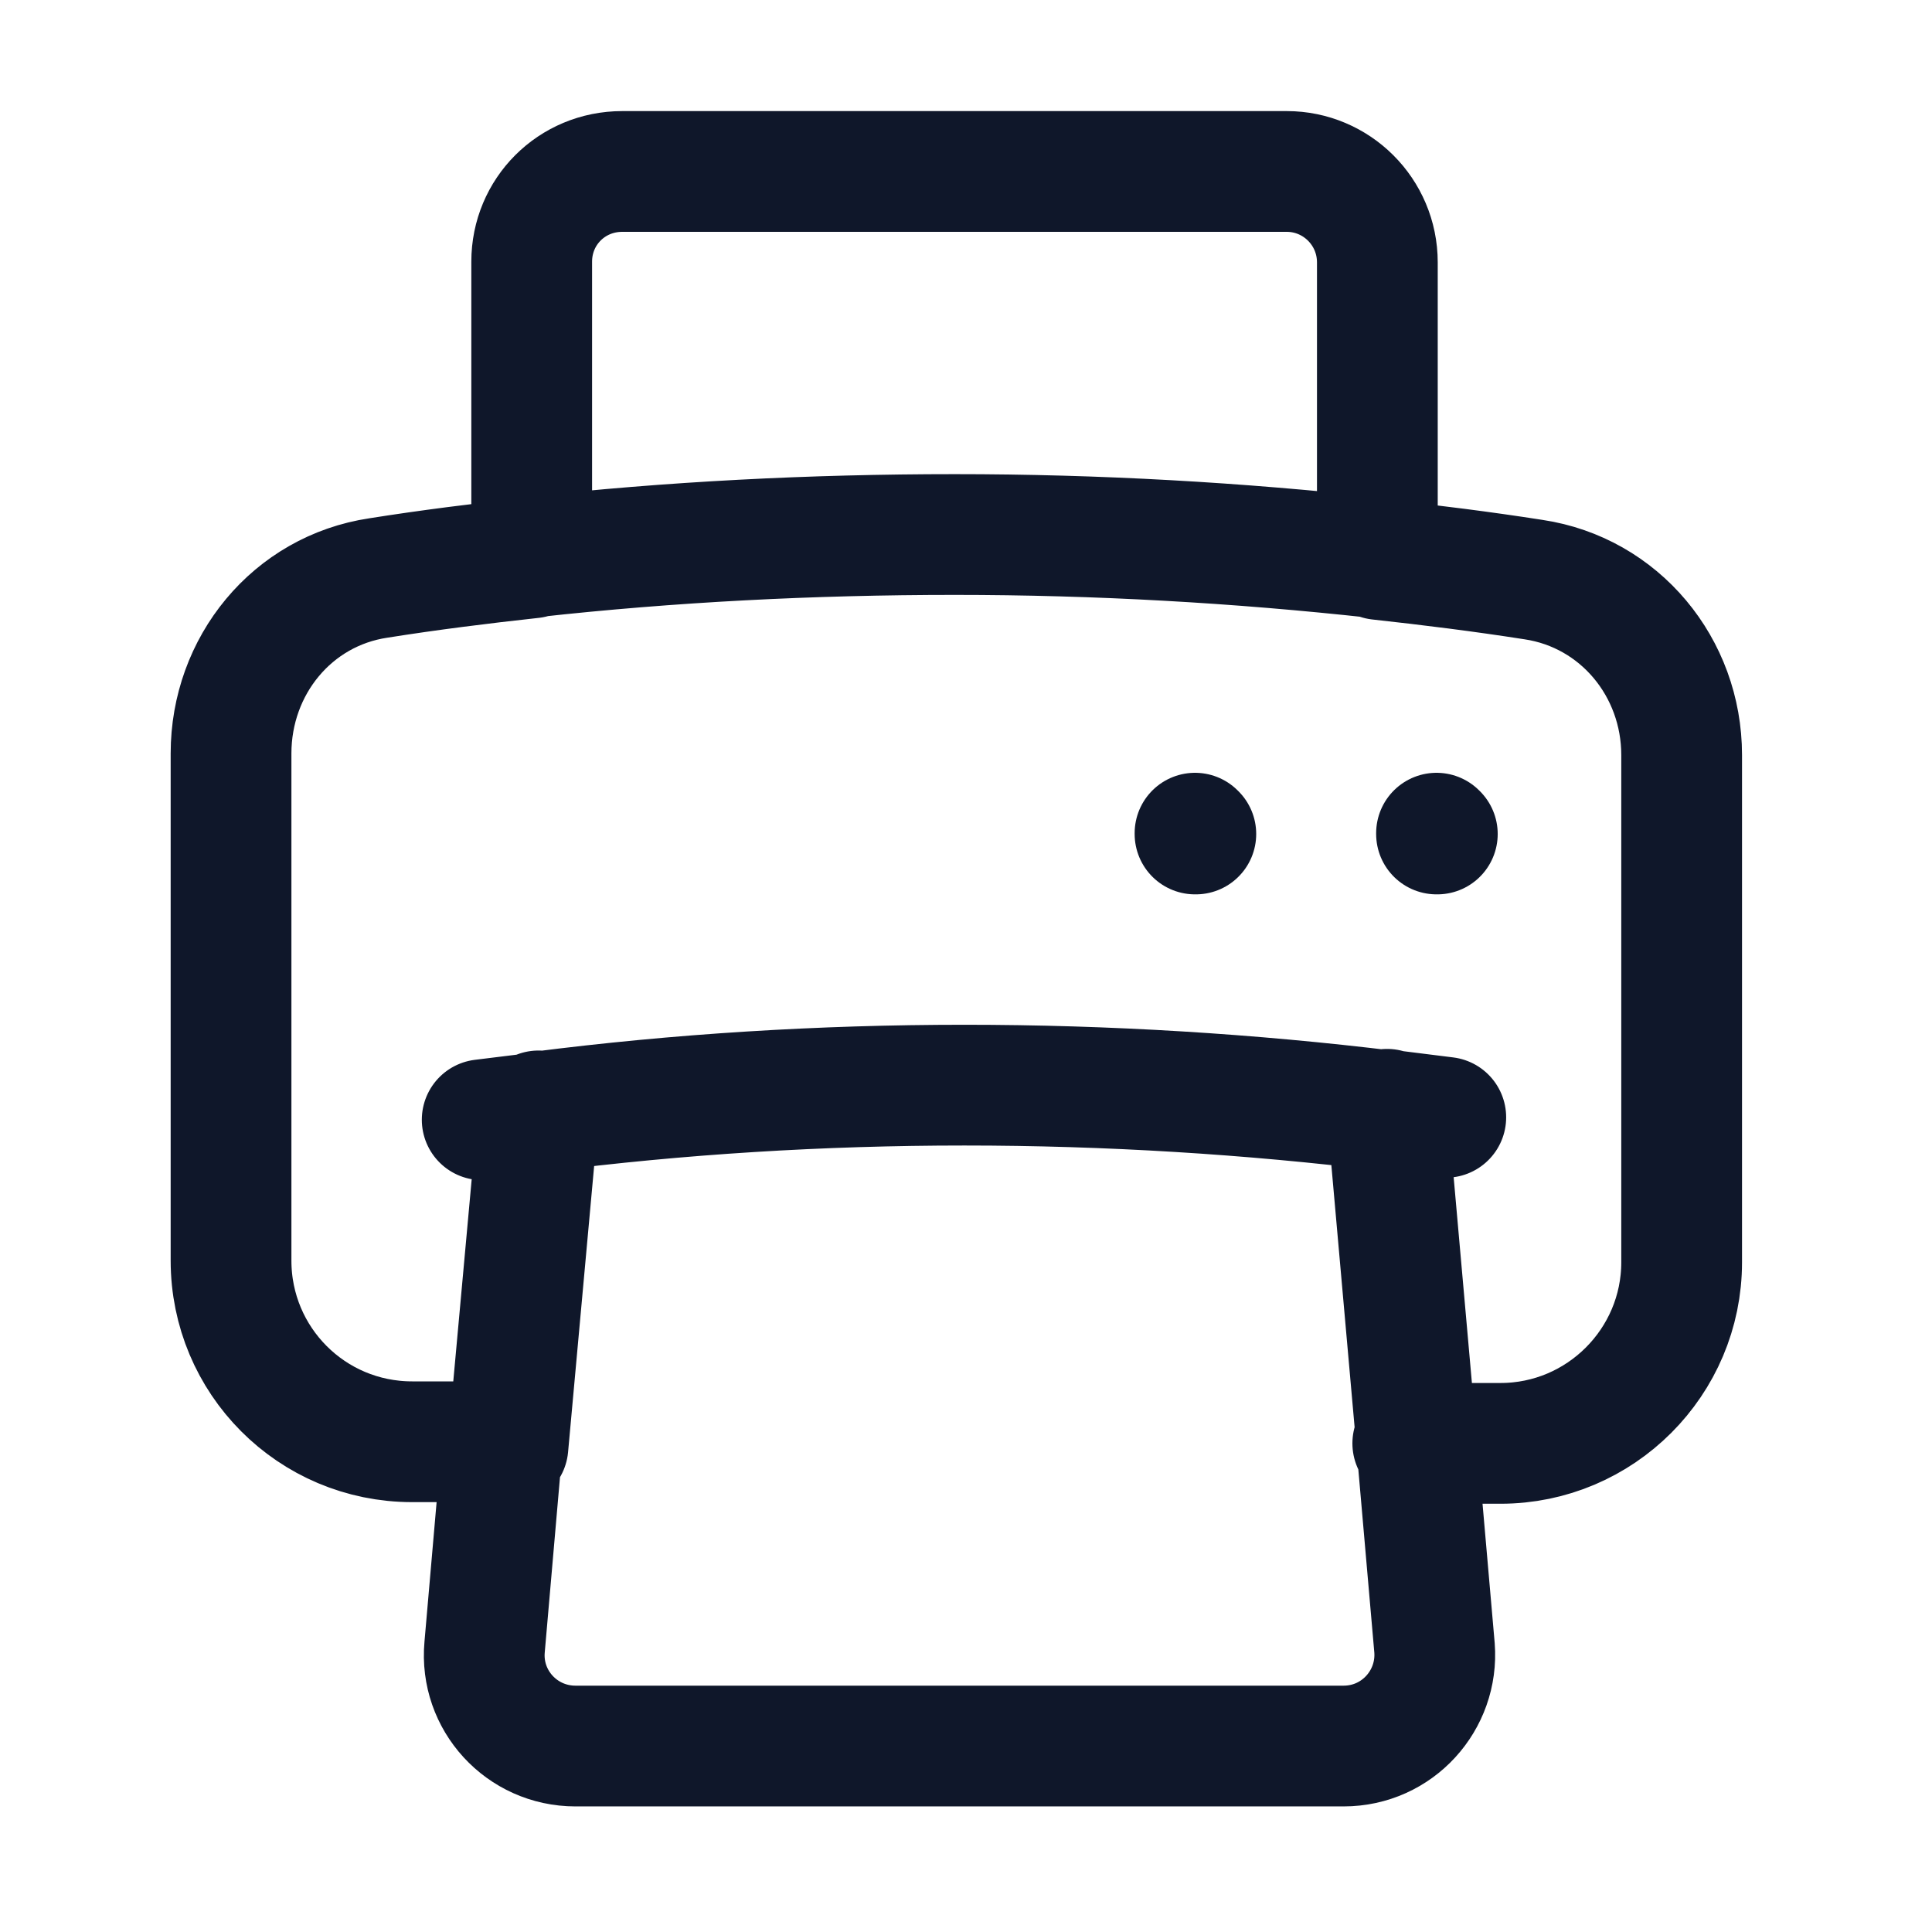 <svg viewBox="0 0 24 24" xmlns="http://www.w3.org/2000/svg"><path fill="none" stroke="#0F172A" stroke-linecap="round" stroke-linejoin="round" stroke-width="1.5" d="M6.72 13.82c-.25.03-.49.06-.73.09m.72-.1c1.72-.22 3.49-.33 5.27-.33 1.78 0 3.55.11 5.27.32m-10.56 0l-.38 4.17m10.93-4.18c.24.03.48.06.72.09m-.73-.1l.37 4.17m0 0l.22 2.52c.05.65-.46 1.22-1.13 1.22H7.15c-.67 0-1.19-.57-1.13-1.23l.22-2.53m11.31 0h1.09c1.24 0 2.25-1.01 2.25-2.25v-6.3c0-1.09-.77-2.02-1.84-2.18 -.64-.1-1.28-.18-1.92-.25M6.22 17.91h-1.1c-1.25 0-2.25-1.01-2.25-2.25v-6.3c0-1.09.76-2.02 1.83-2.18 .63-.1 1.27-.18 1.91-.25m10.5 0c-1.73-.19-3.48-.29-5.25-.29 -1.78 0-3.53.09-5.25.28m10.5 0V3.26c0-.63-.51-1.13-1.125-1.13H7.73c-.63 0-1.125.5-1.125 1.12V6.9m11.25 3.46h0v0h-.01v-.01Zm-3 0h0v0h-.01v-.01Z"/></svg>